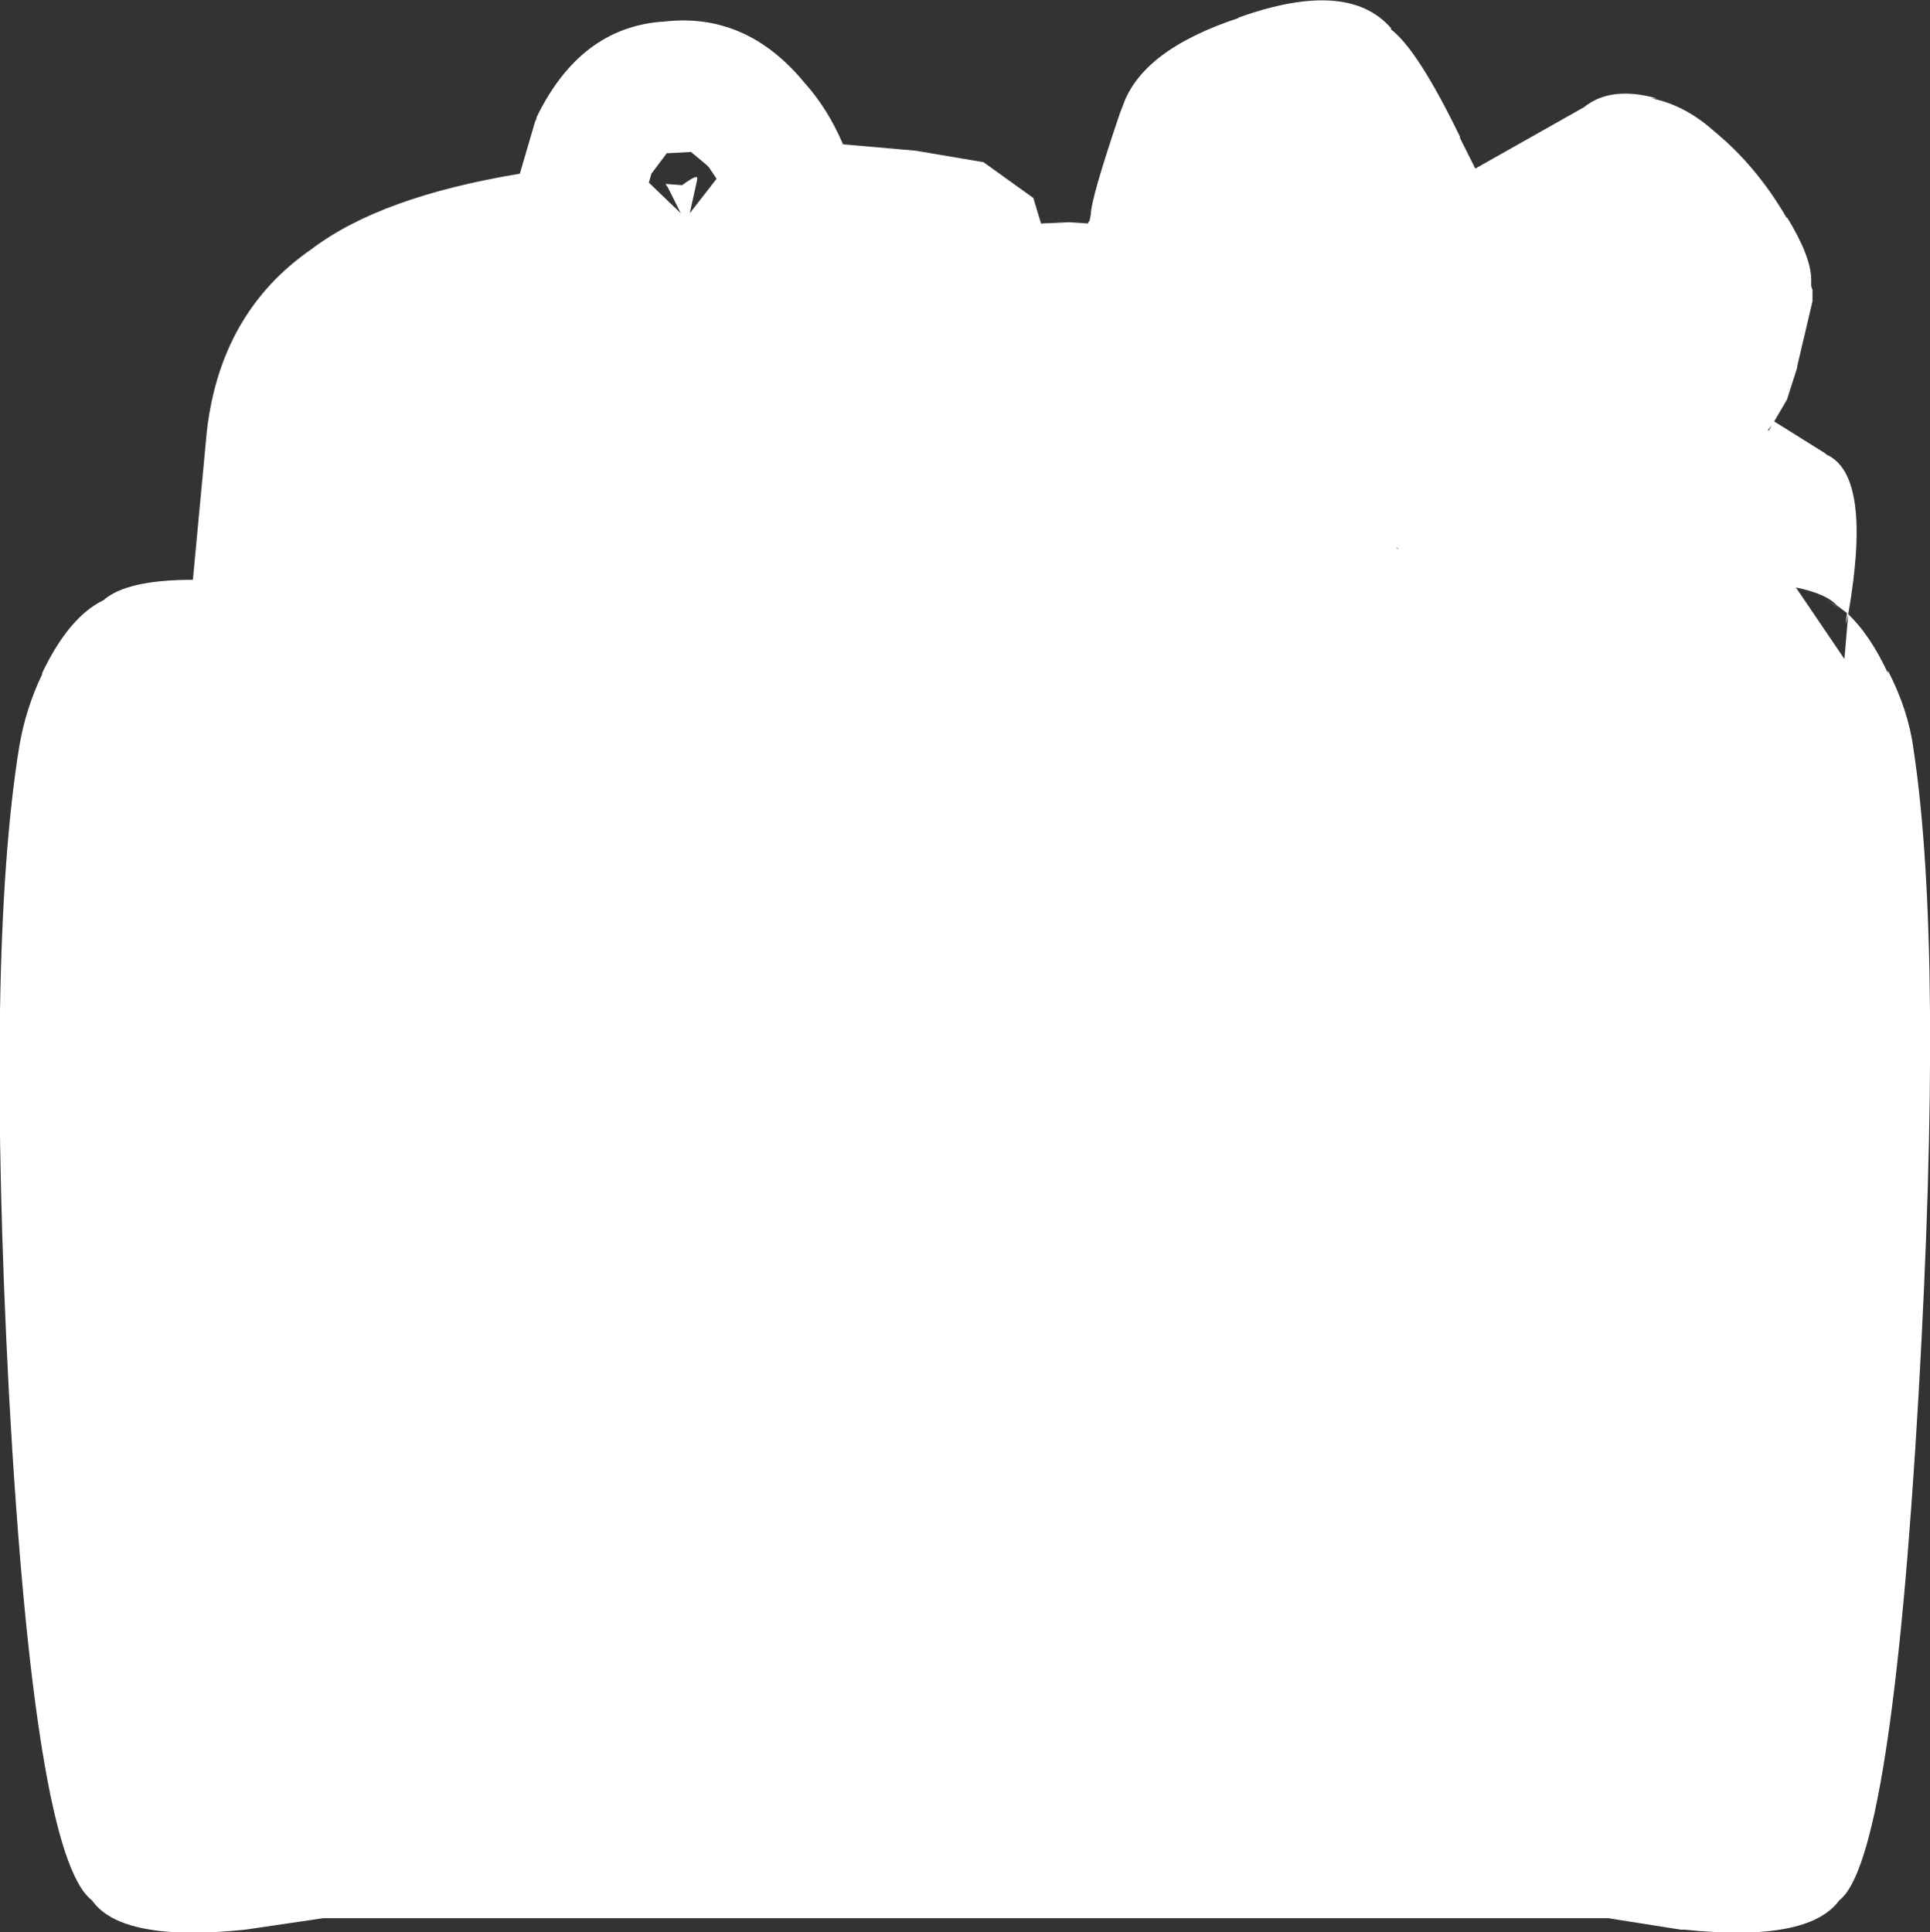 <?xml version="1.0" encoding="UTF-8" standalone="no"?>
<svg xmlns:xlink="http://www.w3.org/1999/xlink" height="75.65px" width="75.55px" xmlns="http://www.w3.org/2000/svg">
  <rect width="100%" height="100%" fill="#333333" stroke="none"/>
  <g transform="matrix(1.0, 0.0, 0.0, 1.0, 38.25, 43.25)">
    <path d="M33.2 -19.8 L33.65 -19.55 33.75 -19.4 33.2 -19.8" fill="#ffffff" fill-opacity="0.129" fill-rule="evenodd" stroke="none"/>
    <path d="M26.4 -39.4 Q27.65 -39.15 28.75 -38.2 L29.1 -37.9 Q30.6 -36.6 31.7 -34.7 L31.7 -34.75 Q32.65 -33.2 32.65 -32.3 L32.65 -32.05 32.7 -31.9 32.7 -31.45 32.1 -28.9 32.1 -28.85 31.7 -27.6 31.2 -26.75 33.2 -25.5 33.25 -25.45 Q35.05 -24.65 34.1 -19.2 L34.0 -18.8 34.05 -19.25 33.65 -19.55 Q33.25 -20.0 32.05 -20.25 L33.95 -17.45 34.1 -19.2 Q34.95 -18.4 35.65 -16.9 L35.65 -17.0 Q36.45 -15.45 36.65 -13.95 37.85 -6.05 36.85 11.4 35.8 29.6 33.75 31.15 32.55 32.8 27.7 32.3 L27.55 32.3 24.7 31.85 -25.6 31.85 -28.65 32.3 Q-33.5 32.8 -34.65 31.15 -36.9 29.45 -37.9 11.3 -38.8 -5.95 -37.5 -14.0 -37.25 -15.5 -36.6 -16.85 L-36.6 -16.9 Q-35.55 -19.1 -34.2 -19.75 -33.3 -20.55 -30.7 -20.55 L-30.15 -26.4 Q-29.6 -31.05 -26.05 -33.5 -23.35 -35.55 -17.9 -36.45 L-17.3 -38.5 -17.25 -38.6 -17.25 -38.65 Q-15.55 -42.15 -12.35 -42.4 L-12.3 -42.4 Q-9.05 -42.8 -6.75 -40.0 -5.85 -39.0 -5.25 -37.6 L-2.4 -37.35 0.25 -36.9 2.2 -35.5 2.5 -34.5 3.6 -34.55 4.35 -34.5 4.35 -34.55 4.4 -34.6 4.45 -34.85 Q4.45 -35.45 5.6 -38.85 L5.7 -39.1 Q6.45 -41.3 10.25 -42.55 L10.2 -42.55 Q14.5 -44.1 16.2 -42.15 L16.2 -42.1 Q17.25 -41.3 18.9 -37.9 L18.9 -37.85 19.5 -36.65 23.75 -39.05 Q24.8 -39.9 26.6 -39.4 L26.4 -39.4 M31.0 -26.4 L31.1 -26.6 30.95 -26.4 31.0 -26.4 M16.4 -21.8 L16.5 -21.75 16.45 -21.8 16.4 -21.8 M-12.15 -37.25 L-12.75 -36.45 -12.85 -36.1 -11.6 -34.9 -12.1 -35.9 -12.2 -36.05 -11.55 -36.0 Q-10.8 -36.55 -11.0 -36.15 L-10.95 -36.25 -11.25 -34.9 -10.2 -36.25 -10.5 -36.7 -10.6 -36.8 -11.2 -37.3 -12.15 -37.25" fill="#ffffff" fill-rule="evenodd" stroke="none"/>
  </g>
</svg>
